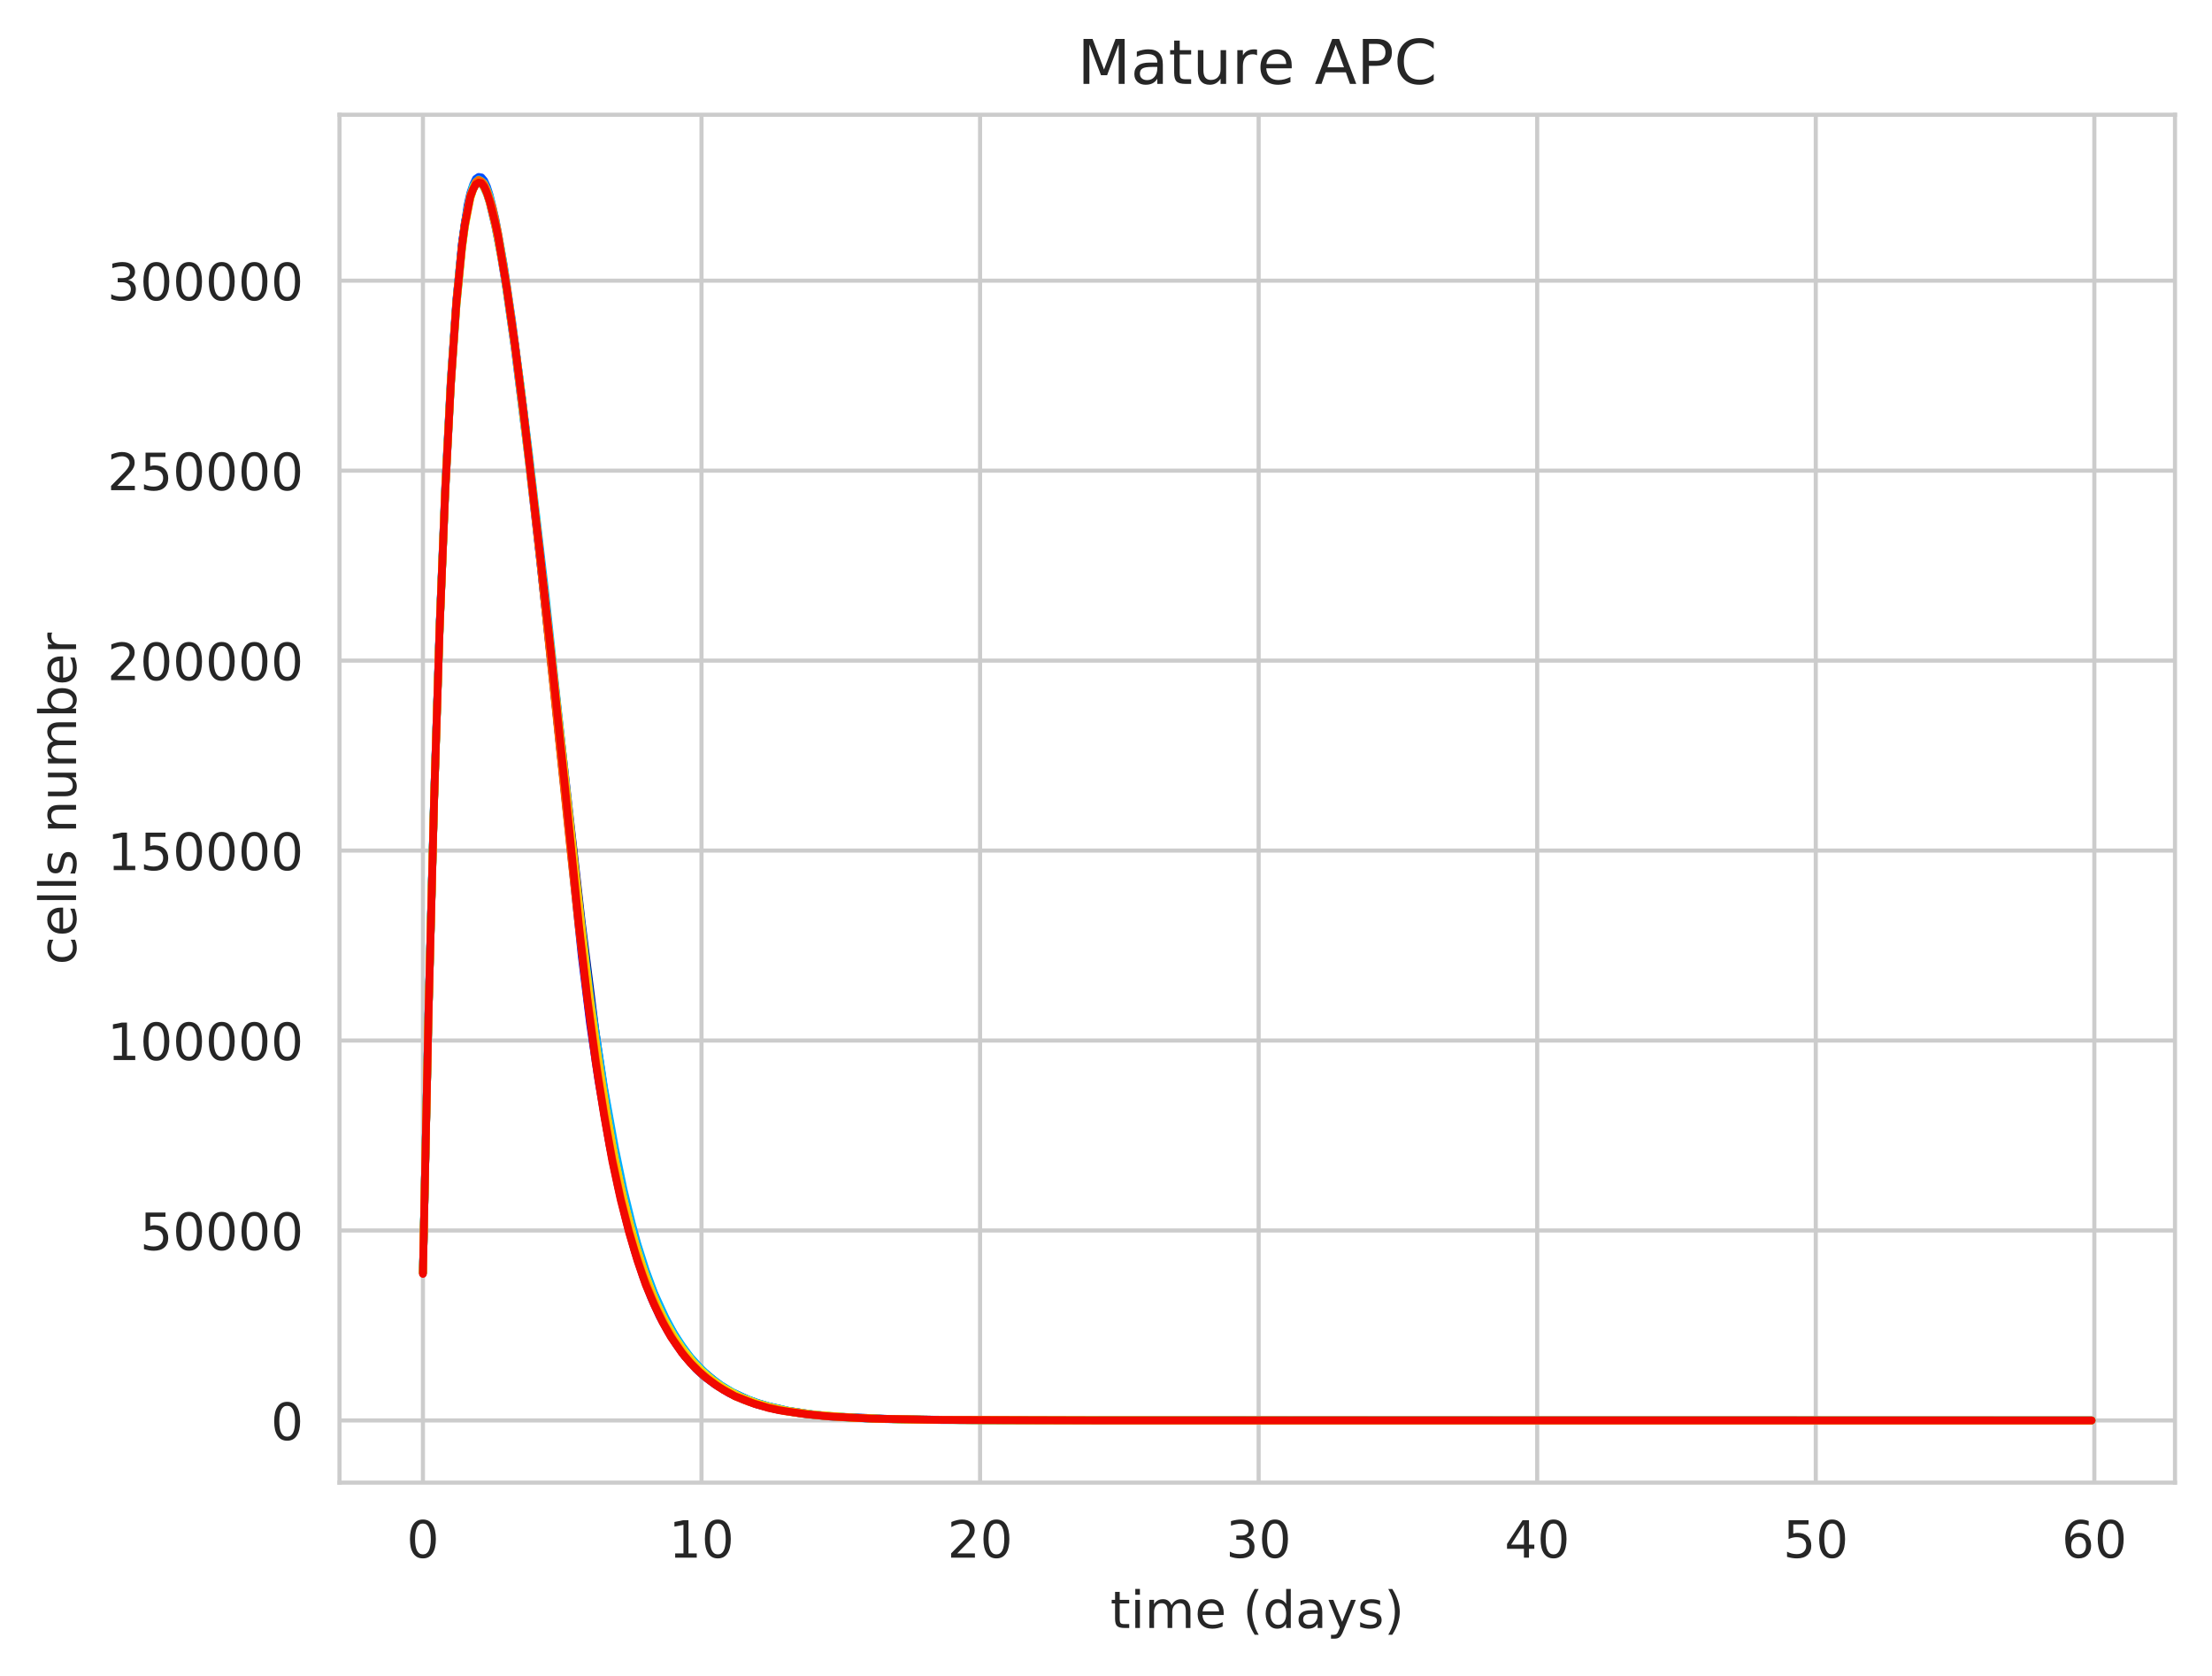 <?xml version="1.0" encoding="utf-8" standalone="no"?>
<!DOCTYPE svg PUBLIC "-//W3C//DTD SVG 1.1//EN"
  "http://www.w3.org/Graphics/SVG/1.1/DTD/svg11.dtd">
<!-- Created with matplotlib (https://matplotlib.org/) -->
<svg height="325.986pt" version="1.1" viewBox="0 0 430.373 325.986" width="430.373pt" xmlns="http://www.w3.org/2000/svg" xmlns:xlink="http://www.w3.org/1999/xlink">
 <defs>
  <style type="text/css">
*{stroke-linecap:butt;stroke-linejoin:round;white-space:pre;}
  </style>
 </defs>
 <g id="figure_1">
  <g id="patch_1">
   <path d="M 0 325.986 
L 430.373 325.986 
L 430.373 0 
L 0 0 
z
" style="fill:#ffffff;"/>
  </g>
  <g id="axes_1">
   <g id="patch_2">
    <path d="M 66.053 288.43 
L 423.173 288.43 
L 423.173 22.318 
L 66.053 22.318 
z
" style="fill:#ffffff;"/>
   </g>
   <g id="matplotlib.axis_1">
    <g id="xtick_1">
     <g id="line2d_1">
      <path clip-path="url(#pd31e1b9eb9)" d="M 82.286 288.43 
L 82.286 22.318 
" style="fill:none;stroke:#cccccc;stroke-linecap:round;stroke-width:0.8;"/>
     </g>
     <g id="text_1">
      <!-- 0 -->
      <defs>
       <path d="M 31.781 66.406 
Q 24.172 66.406 20.328 58.906 
Q 16.5 51.422 16.5 36.375 
Q 16.5 21.391 20.328 13.891 
Q 24.172 6.391 31.781 6.391 
Q 39.453 6.391 43.281 13.891 
Q 47.125 21.391 47.125 36.375 
Q 47.125 51.422 43.281 58.906 
Q 39.453 66.406 31.781 66.406 
z
M 31.781 74.219 
Q 44.047 74.219 50.516 64.516 
Q 56.984 54.828 56.984 36.375 
Q 56.984 17.969 50.516 8.266 
Q 44.047 -1.422 31.781 -1.422 
Q 19.531 -1.422 13.062 8.266 
Q 6.594 17.969 6.594 36.375 
Q 6.594 54.828 13.062 64.516 
Q 19.531 74.219 31.781 74.219 
z
" id="DejaVuSans-48"/>
      </defs>
      <g style="fill:#262626;" transform="translate(79.105 303.029)scale(0.1 -0.1)">
       <use xlink:href="#DejaVuSans-48"/>
      </g>
     </g>
    </g>
    <g id="xtick_2">
     <g id="line2d_2">
      <path clip-path="url(#pd31e1b9eb9)" d="M 136.485 288.43 
L 136.485 22.318 
" style="fill:none;stroke:#cccccc;stroke-linecap:round;stroke-width:0.8;"/>
     </g>
     <g id="text_2">
      <!-- 10 -->
      <defs>
       <path d="M 12.406 8.297 
L 28.516 8.297 
L 28.516 63.922 
L 10.984 60.406 
L 10.984 69.391 
L 28.422 72.906 
L 38.281 72.906 
L 38.281 8.297 
L 54.391 8.297 
L 54.391 0 
L 12.406 0 
z
" id="DejaVuSans-49"/>
      </defs>
      <g style="fill:#262626;" transform="translate(130.123 303.029)scale(0.1 -0.1)">
       <use xlink:href="#DejaVuSans-49"/>
       <use x="63.623" xlink:href="#DejaVuSans-48"/>
      </g>
     </g>
    </g>
    <g id="xtick_3">
     <g id="line2d_3">
      <path clip-path="url(#pd31e1b9eb9)" d="M 190.685 288.43 
L 190.685 22.318 
" style="fill:none;stroke:#cccccc;stroke-linecap:round;stroke-width:0.8;"/>
     </g>
     <g id="text_3">
      <!-- 20 -->
      <defs>
       <path d="M 19.188 8.297 
L 53.609 8.297 
L 53.609 0 
L 7.328 0 
L 7.328 8.297 
Q 12.938 14.109 22.625 23.891 
Q 32.328 33.688 34.812 36.531 
Q 39.547 41.844 41.422 45.531 
Q 43.312 49.219 43.312 52.781 
Q 43.312 58.594 39.234 62.25 
Q 35.156 65.922 28.609 65.922 
Q 23.969 65.922 18.812 64.312 
Q 13.672 62.703 7.812 59.422 
L 7.812 69.391 
Q 13.766 71.781 18.938 73 
Q 24.125 74.219 28.422 74.219 
Q 39.75 74.219 46.484 68.547 
Q 53.219 62.891 53.219 53.422 
Q 53.219 48.922 51.531 44.891 
Q 49.859 40.875 45.406 35.406 
Q 44.188 33.984 37.641 27.219 
Q 31.109 20.453 19.188 8.297 
z
" id="DejaVuSans-50"/>
      </defs>
      <g style="fill:#262626;" transform="translate(184.322 303.029)scale(0.1 -0.1)">
       <use xlink:href="#DejaVuSans-50"/>
       <use x="63.623" xlink:href="#DejaVuSans-48"/>
      </g>
     </g>
    </g>
    <g id="xtick_4">
     <g id="line2d_4">
      <path clip-path="url(#pd31e1b9eb9)" d="M 244.884 288.43 
L 244.884 22.318 
" style="fill:none;stroke:#cccccc;stroke-linecap:round;stroke-width:0.8;"/>
     </g>
     <g id="text_4">
      <!-- 30 -->
      <defs>
       <path d="M 40.578 39.312 
Q 47.656 37.797 51.625 33 
Q 55.609 28.219 55.609 21.188 
Q 55.609 10.406 48.188 4.484 
Q 40.766 -1.422 27.094 -1.422 
Q 22.516 -1.422 17.656 -0.516 
Q 12.797 0.391 7.625 2.203 
L 7.625 11.719 
Q 11.719 9.328 16.594 8.109 
Q 21.484 6.891 26.812 6.891 
Q 36.078 6.891 40.938 10.547 
Q 45.797 14.203 45.797 21.188 
Q 45.797 27.641 41.281 31.266 
Q 36.766 34.906 28.719 34.906 
L 20.219 34.906 
L 20.219 43.016 
L 29.109 43.016 
Q 36.375 43.016 40.234 45.922 
Q 44.094 48.828 44.094 54.297 
Q 44.094 59.906 40.109 62.906 
Q 36.141 65.922 28.719 65.922 
Q 24.656 65.922 20.016 65.031 
Q 15.375 64.156 9.812 62.312 
L 9.812 71.094 
Q 15.438 72.656 20.344 73.438 
Q 25.25 74.219 29.594 74.219 
Q 40.828 74.219 47.359 69.109 
Q 53.906 64.016 53.906 55.328 
Q 53.906 49.266 50.438 45.094 
Q 46.969 40.922 40.578 39.312 
z
" id="DejaVuSans-51"/>
      </defs>
      <g style="fill:#262626;" transform="translate(238.522 303.029)scale(0.1 -0.1)">
       <use xlink:href="#DejaVuSans-51"/>
       <use x="63.623" xlink:href="#DejaVuSans-48"/>
      </g>
     </g>
    </g>
    <g id="xtick_5">
     <g id="line2d_5">
      <path clip-path="url(#pd31e1b9eb9)" d="M 299.084 288.43 
L 299.084 22.318 
" style="fill:none;stroke:#cccccc;stroke-linecap:round;stroke-width:0.8;"/>
     </g>
     <g id="text_5">
      <!-- 40 -->
      <defs>
       <path d="M 37.797 64.312 
L 12.891 25.391 
L 37.797 25.391 
z
M 35.203 72.906 
L 47.609 72.906 
L 47.609 25.391 
L 58.016 25.391 
L 58.016 17.188 
L 47.609 17.188 
L 47.609 0 
L 37.797 0 
L 37.797 17.188 
L 4.891 17.188 
L 4.891 26.703 
z
" id="DejaVuSans-52"/>
      </defs>
      <g style="fill:#262626;" transform="translate(292.721 303.029)scale(0.1 -0.1)">
       <use xlink:href="#DejaVuSans-52"/>
       <use x="63.623" xlink:href="#DejaVuSans-48"/>
      </g>
     </g>
    </g>
    <g id="xtick_6">
     <g id="line2d_6">
      <path clip-path="url(#pd31e1b9eb9)" d="M 353.283 288.43 
L 353.283 22.318 
" style="fill:none;stroke:#cccccc;stroke-linecap:round;stroke-width:0.8;"/>
     </g>
     <g id="text_6">
      <!-- 50 -->
      <defs>
       <path d="M 10.797 72.906 
L 49.516 72.906 
L 49.516 64.594 
L 19.828 64.594 
L 19.828 46.734 
Q 21.969 47.469 24.109 47.828 
Q 26.266 48.188 28.422 48.188 
Q 40.625 48.188 47.75 41.5 
Q 54.891 34.812 54.891 23.391 
Q 54.891 11.625 47.562 5.094 
Q 40.234 -1.422 26.906 -1.422 
Q 22.312 -1.422 17.547 -0.641 
Q 12.797 0.141 7.719 1.703 
L 7.719 11.625 
Q 12.109 9.234 16.797 8.062 
Q 21.484 6.891 26.703 6.891 
Q 35.156 6.891 40.078 11.328 
Q 45.016 15.766 45.016 23.391 
Q 45.016 31 40.078 35.438 
Q 35.156 39.891 26.703 39.891 
Q 22.75 39.891 18.812 39.016 
Q 14.891 38.141 10.797 36.281 
z
" id="DejaVuSans-53"/>
      </defs>
      <g style="fill:#262626;" transform="translate(346.92 303.029)scale(0.1 -0.1)">
       <use xlink:href="#DejaVuSans-53"/>
       <use x="63.623" xlink:href="#DejaVuSans-48"/>
      </g>
     </g>
    </g>
    <g id="xtick_7">
     <g id="line2d_7">
      <path clip-path="url(#pd31e1b9eb9)" d="M 407.482 288.43 
L 407.482 22.318 
" style="fill:none;stroke:#cccccc;stroke-linecap:round;stroke-width:0.8;"/>
     </g>
     <g id="text_7">
      <!-- 60 -->
      <defs>
       <path d="M 33.016 40.375 
Q 26.375 40.375 22.484 35.828 
Q 18.609 31.297 18.609 23.391 
Q 18.609 15.531 22.484 10.953 
Q 26.375 6.391 33.016 6.391 
Q 39.656 6.391 43.531 10.953 
Q 47.406 15.531 47.406 23.391 
Q 47.406 31.297 43.531 35.828 
Q 39.656 40.375 33.016 40.375 
z
M 52.594 71.297 
L 52.594 62.312 
Q 48.875 64.062 45.094 64.984 
Q 41.312 65.922 37.594 65.922 
Q 27.828 65.922 22.672 59.328 
Q 17.531 52.734 16.797 39.406 
Q 19.672 43.656 24.016 45.922 
Q 28.375 48.188 33.594 48.188 
Q 44.578 48.188 50.953 41.516 
Q 57.328 34.859 57.328 23.391 
Q 57.328 12.156 50.688 5.359 
Q 44.047 -1.422 33.016 -1.422 
Q 20.359 -1.422 13.672 8.266 
Q 6.984 17.969 6.984 36.375 
Q 6.984 53.656 15.188 63.938 
Q 23.391 74.219 37.203 74.219 
Q 40.922 74.219 44.703 73.484 
Q 48.484 72.75 52.594 71.297 
z
" id="DejaVuSans-54"/>
      </defs>
      <g style="fill:#262626;" transform="translate(401.12 303.029)scale(0.1 -0.1)">
       <use xlink:href="#DejaVuSans-54"/>
       <use x="63.623" xlink:href="#DejaVuSans-48"/>
      </g>
     </g>
    </g>
    <g id="text_8">
     <!-- time (days) -->
     <defs>
      <path d="M 18.312 70.219 
L 18.312 54.688 
L 36.812 54.688 
L 36.812 47.703 
L 18.312 47.703 
L 18.312 18.016 
Q 18.312 11.328 20.141 9.422 
Q 21.969 7.516 27.594 7.516 
L 36.812 7.516 
L 36.812 0 
L 27.594 0 
Q 17.188 0 13.234 3.875 
Q 9.281 7.766 9.281 18.016 
L 9.281 47.703 
L 2.688 47.703 
L 2.688 54.688 
L 9.281 54.688 
L 9.281 70.219 
z
" id="DejaVuSans-116"/>
      <path d="M 9.422 54.688 
L 18.406 54.688 
L 18.406 0 
L 9.422 0 
z
M 9.422 75.984 
L 18.406 75.984 
L 18.406 64.594 
L 9.422 64.594 
z
" id="DejaVuSans-105"/>
      <path d="M 52 44.188 
Q 55.375 50.25 60.062 53.125 
Q 64.75 56 71.094 56 
Q 79.641 56 84.281 50.016 
Q 88.922 44.047 88.922 33.016 
L 88.922 0 
L 79.891 0 
L 79.891 32.719 
Q 79.891 40.578 77.094 44.375 
Q 74.312 48.188 68.609 48.188 
Q 61.625 48.188 57.562 43.547 
Q 53.516 38.922 53.516 30.906 
L 53.516 0 
L 44.484 0 
L 44.484 32.719 
Q 44.484 40.625 41.703 44.406 
Q 38.922 48.188 33.109 48.188 
Q 26.219 48.188 22.156 43.531 
Q 18.109 38.875 18.109 30.906 
L 18.109 0 
L 9.078 0 
L 9.078 54.688 
L 18.109 54.688 
L 18.109 46.188 
Q 21.188 51.219 25.484 53.609 
Q 29.781 56 35.688 56 
Q 41.656 56 45.828 52.969 
Q 50 49.953 52 44.188 
z
" id="DejaVuSans-109"/>
      <path d="M 56.203 29.594 
L 56.203 25.203 
L 14.891 25.203 
Q 15.484 15.922 20.484 11.062 
Q 25.484 6.203 34.422 6.203 
Q 39.594 6.203 44.453 7.469 
Q 49.312 8.734 54.109 11.281 
L 54.109 2.781 
Q 49.266 0.734 44.188 -0.344 
Q 39.109 -1.422 33.891 -1.422 
Q 20.797 -1.422 13.156 6.188 
Q 5.516 13.812 5.516 26.812 
Q 5.516 40.234 12.766 48.109 
Q 20.016 56 32.328 56 
Q 43.359 56 49.781 48.891 
Q 56.203 41.797 56.203 29.594 
z
M 47.219 32.234 
Q 47.125 39.594 43.094 43.984 
Q 39.062 48.391 32.422 48.391 
Q 24.906 48.391 20.391 44.141 
Q 15.875 39.891 15.188 32.172 
z
" id="DejaVuSans-101"/>
      <path id="DejaVuSans-32"/>
      <path d="M 31 75.875 
Q 24.469 64.656 21.281 53.656 
Q 18.109 42.672 18.109 31.391 
Q 18.109 20.125 21.312 9.062 
Q 24.516 -2 31 -13.188 
L 23.188 -13.188 
Q 15.875 -1.703 12.234 9.375 
Q 8.594 20.453 8.594 31.391 
Q 8.594 42.281 12.203 53.312 
Q 15.828 64.359 23.188 75.875 
z
" id="DejaVuSans-40"/>
      <path d="M 45.406 46.391 
L 45.406 75.984 
L 54.391 75.984 
L 54.391 0 
L 45.406 0 
L 45.406 8.203 
Q 42.578 3.328 38.25 0.953 
Q 33.938 -1.422 27.875 -1.422 
Q 17.969 -1.422 11.734 6.484 
Q 5.516 14.406 5.516 27.297 
Q 5.516 40.188 11.734 48.094 
Q 17.969 56 27.875 56 
Q 33.938 56 38.25 53.625 
Q 42.578 51.266 45.406 46.391 
z
M 14.797 27.297 
Q 14.797 17.391 18.875 11.75 
Q 22.953 6.109 30.078 6.109 
Q 37.203 6.109 41.297 11.75 
Q 45.406 17.391 45.406 27.297 
Q 45.406 37.203 41.297 42.844 
Q 37.203 48.484 30.078 48.484 
Q 22.953 48.484 18.875 42.844 
Q 14.797 37.203 14.797 27.297 
z
" id="DejaVuSans-100"/>
      <path d="M 34.281 27.484 
Q 23.391 27.484 19.188 25 
Q 14.984 22.516 14.984 16.5 
Q 14.984 11.719 18.141 8.906 
Q 21.297 6.109 26.703 6.109 
Q 34.188 6.109 38.703 11.406 
Q 43.219 16.703 43.219 25.484 
L 43.219 27.484 
z
M 52.203 31.203 
L 52.203 0 
L 43.219 0 
L 43.219 8.297 
Q 40.141 3.328 35.547 0.953 
Q 30.953 -1.422 24.312 -1.422 
Q 15.922 -1.422 10.953 3.297 
Q 6 8.016 6 15.922 
Q 6 25.141 12.172 29.828 
Q 18.359 34.516 30.609 34.516 
L 43.219 34.516 
L 43.219 35.406 
Q 43.219 41.609 39.141 45 
Q 35.062 48.391 27.688 48.391 
Q 23 48.391 18.547 47.266 
Q 14.109 46.141 10.016 43.891 
L 10.016 52.203 
Q 14.938 54.109 19.578 55.047 
Q 24.219 56 28.609 56 
Q 40.484 56 46.344 49.844 
Q 52.203 43.703 52.203 31.203 
z
" id="DejaVuSans-97"/>
      <path d="M 32.172 -5.078 
Q 28.375 -14.844 24.75 -17.812 
Q 21.141 -20.797 15.094 -20.797 
L 7.906 -20.797 
L 7.906 -13.281 
L 13.188 -13.281 
Q 16.891 -13.281 18.938 -11.516 
Q 21 -9.766 23.484 -3.219 
L 25.094 0.875 
L 2.984 54.688 
L 12.5 54.688 
L 29.594 11.922 
L 46.688 54.688 
L 56.203 54.688 
z
" id="DejaVuSans-121"/>
      <path d="M 44.281 53.078 
L 44.281 44.578 
Q 40.484 46.531 36.375 47.5 
Q 32.281 48.484 27.875 48.484 
Q 21.188 48.484 17.844 46.438 
Q 14.5 44.391 14.5 40.281 
Q 14.5 37.156 16.891 35.375 
Q 19.281 33.594 26.516 31.984 
L 29.594 31.297 
Q 39.156 29.25 43.188 25.516 
Q 47.219 21.781 47.219 15.094 
Q 47.219 7.469 41.188 3.016 
Q 35.156 -1.422 24.609 -1.422 
Q 20.219 -1.422 15.453 -0.562 
Q 10.688 0.297 5.422 2 
L 5.422 11.281 
Q 10.406 8.688 15.234 7.391 
Q 20.062 6.109 24.812 6.109 
Q 31.156 6.109 34.562 8.281 
Q 37.984 10.453 37.984 14.406 
Q 37.984 18.062 35.516 20.016 
Q 33.062 21.969 24.703 23.781 
L 21.578 24.516 
Q 13.234 26.266 9.516 29.906 
Q 5.812 33.547 5.812 39.891 
Q 5.812 47.609 11.281 51.797 
Q 16.75 56 26.812 56 
Q 31.781 56 36.172 55.266 
Q 40.578 54.547 44.281 53.078 
z
" id="DejaVuSans-115"/>
      <path d="M 8.016 75.875 
L 15.828 75.875 
Q 23.141 64.359 26.781 53.312 
Q 30.422 42.281 30.422 31.391 
Q 30.422 20.453 26.781 9.375 
Q 23.141 -1.703 15.828 -13.188 
L 8.016 -13.188 
Q 14.5 -2 17.703 9.062 
Q 20.906 20.125 20.906 31.391 
Q 20.906 42.672 17.703 53.656 
Q 14.5 64.656 8.016 75.875 
z
" id="DejaVuSans-41"/>
     </defs>
     <g style="fill:#262626;" transform="translate(216.024 316.707)scale(0.1 -0.1)">
      <use xlink:href="#DejaVuSans-116"/>
      <use x="39.209" xlink:href="#DejaVuSans-105"/>
      <use x="66.992" xlink:href="#DejaVuSans-109"/>
      <use x="164.404" xlink:href="#DejaVuSans-101"/>
      <use x="225.928" xlink:href="#DejaVuSans-32"/>
      <use x="257.715" xlink:href="#DejaVuSans-40"/>
      <use x="296.729" xlink:href="#DejaVuSans-100"/>
      <use x="360.205" xlink:href="#DejaVuSans-97"/>
      <use x="421.484" xlink:href="#DejaVuSans-121"/>
      <use x="480.664" xlink:href="#DejaVuSans-115"/>
      <use x="532.764" xlink:href="#DejaVuSans-41"/>
     </g>
    </g>
   </g>
   <g id="matplotlib.axis_2">
    <g id="ytick_1">
     <g id="line2d_8">
      <path clip-path="url(#pd31e1b9eb9)" d="M 66.053 276.334 
L 423.173 276.334 
" style="fill:none;stroke:#cccccc;stroke-linecap:round;stroke-width:0.8;"/>
     </g>
     <g id="text_9">
      <!-- 0 -->
      <g style="fill:#262626;" transform="translate(52.691 280.133)scale(0.1 -0.1)">
       <use xlink:href="#DejaVuSans-48"/>
      </g>
     </g>
    </g>
    <g id="ytick_2">
     <g id="line2d_9">
      <path clip-path="url(#pd31e1b9eb9)" d="M 66.053 239.379 
L 423.173 239.379 
" style="fill:none;stroke:#cccccc;stroke-linecap:round;stroke-width:0.8;"/>
     </g>
     <g id="text_10">
      <!-- 50000 -->
      <g style="fill:#262626;" transform="translate(27.241 243.178)scale(0.1 -0.1)">
       <use xlink:href="#DejaVuSans-53"/>
       <use x="63.623" xlink:href="#DejaVuSans-48"/>
       <use x="127.246" xlink:href="#DejaVuSans-48"/>
       <use x="190.869" xlink:href="#DejaVuSans-48"/>
       <use x="254.492" xlink:href="#DejaVuSans-48"/>
      </g>
     </g>
    </g>
    <g id="ytick_3">
     <g id="line2d_10">
      <path clip-path="url(#pd31e1b9eb9)" d="M 66.053 202.423 
L 423.173 202.423 
" style="fill:none;stroke:#cccccc;stroke-linecap:round;stroke-width:0.8;"/>
     </g>
     <g id="text_11">
      <!-- 100000 -->
      <g style="fill:#262626;" transform="translate(20.878 206.222)scale(0.1 -0.1)">
       <use xlink:href="#DejaVuSans-49"/>
       <use x="63.623" xlink:href="#DejaVuSans-48"/>
       <use x="127.246" xlink:href="#DejaVuSans-48"/>
       <use x="190.869" xlink:href="#DejaVuSans-48"/>
       <use x="254.492" xlink:href="#DejaVuSans-48"/>
       <use x="318.115" xlink:href="#DejaVuSans-48"/>
      </g>
     </g>
    </g>
    <g id="ytick_4">
     <g id="line2d_11">
      <path clip-path="url(#pd31e1b9eb9)" d="M 66.053 165.468 
L 423.173 165.468 
" style="fill:none;stroke:#cccccc;stroke-linecap:round;stroke-width:0.8;"/>
     </g>
     <g id="text_12">
      <!-- 150000 -->
      <g style="fill:#262626;" transform="translate(20.878 169.267)scale(0.1 -0.1)">
       <use xlink:href="#DejaVuSans-49"/>
       <use x="63.623" xlink:href="#DejaVuSans-53"/>
       <use x="127.246" xlink:href="#DejaVuSans-48"/>
       <use x="190.869" xlink:href="#DejaVuSans-48"/>
       <use x="254.492" xlink:href="#DejaVuSans-48"/>
       <use x="318.115" xlink:href="#DejaVuSans-48"/>
      </g>
     </g>
    </g>
    <g id="ytick_5">
     <g id="line2d_12">
      <path clip-path="url(#pd31e1b9eb9)" d="M 66.053 128.512 
L 423.173 128.512 
" style="fill:none;stroke:#cccccc;stroke-linecap:round;stroke-width:0.8;"/>
     </g>
     <g id="text_13">
      <!-- 200000 -->
      <g style="fill:#262626;" transform="translate(20.878 132.312)scale(0.1 -0.1)">
       <use xlink:href="#DejaVuSans-50"/>
       <use x="63.623" xlink:href="#DejaVuSans-48"/>
       <use x="127.246" xlink:href="#DejaVuSans-48"/>
       <use x="190.869" xlink:href="#DejaVuSans-48"/>
       <use x="254.492" xlink:href="#DejaVuSans-48"/>
       <use x="318.115" xlink:href="#DejaVuSans-48"/>
      </g>
     </g>
    </g>
    <g id="ytick_6">
     <g id="line2d_13">
      <path clip-path="url(#pd31e1b9eb9)" d="M 66.053 91.557 
L 423.173 91.557 
" style="fill:none;stroke:#cccccc;stroke-linecap:round;stroke-width:0.8;"/>
     </g>
     <g id="text_14">
      <!-- 250000 -->
      <g style="fill:#262626;" transform="translate(20.878 95.356)scale(0.1 -0.1)">
       <use xlink:href="#DejaVuSans-50"/>
       <use x="63.623" xlink:href="#DejaVuSans-53"/>
       <use x="127.246" xlink:href="#DejaVuSans-48"/>
       <use x="190.869" xlink:href="#DejaVuSans-48"/>
       <use x="254.492" xlink:href="#DejaVuSans-48"/>
       <use x="318.115" xlink:href="#DejaVuSans-48"/>
      </g>
     </g>
    </g>
    <g id="ytick_7">
     <g id="line2d_14">
      <path clip-path="url(#pd31e1b9eb9)" d="M 66.053 54.601 
L 423.173 54.601 
" style="fill:none;stroke:#cccccc;stroke-linecap:round;stroke-width:0.8;"/>
     </g>
     <g id="text_15">
      <!-- 300000 -->
      <g style="fill:#262626;" transform="translate(20.878 58.401)scale(0.1 -0.1)">
       <use xlink:href="#DejaVuSans-51"/>
       <use x="63.623" xlink:href="#DejaVuSans-48"/>
       <use x="127.246" xlink:href="#DejaVuSans-48"/>
       <use x="190.869" xlink:href="#DejaVuSans-48"/>
       <use x="254.492" xlink:href="#DejaVuSans-48"/>
       <use x="318.115" xlink:href="#DejaVuSans-48"/>
      </g>
     </g>
    </g>
    <g id="text_16">
     <!-- cells number -->
     <defs>
      <path d="M 48.781 52.594 
L 48.781 44.188 
Q 44.969 46.297 41.141 47.344 
Q 37.312 48.391 33.406 48.391 
Q 24.656 48.391 19.812 42.844 
Q 14.984 37.312 14.984 27.297 
Q 14.984 17.281 19.812 11.734 
Q 24.656 6.203 33.406 6.203 
Q 37.312 6.203 41.141 7.25 
Q 44.969 8.297 48.781 10.406 
L 48.781 2.094 
Q 45.016 0.344 40.984 -0.531 
Q 36.969 -1.422 32.422 -1.422 
Q 20.062 -1.422 12.781 6.344 
Q 5.516 14.109 5.516 27.297 
Q 5.516 40.672 12.859 48.328 
Q 20.219 56 33.016 56 
Q 37.156 56 41.109 55.141 
Q 45.062 54.297 48.781 52.594 
z
" id="DejaVuSans-99"/>
      <path d="M 9.422 75.984 
L 18.406 75.984 
L 18.406 0 
L 9.422 0 
z
" id="DejaVuSans-108"/>
      <path d="M 54.891 33.016 
L 54.891 0 
L 45.906 0 
L 45.906 32.719 
Q 45.906 40.484 42.875 44.328 
Q 39.844 48.188 33.797 48.188 
Q 26.516 48.188 22.312 43.547 
Q 18.109 38.922 18.109 30.906 
L 18.109 0 
L 9.078 0 
L 9.078 54.688 
L 18.109 54.688 
L 18.109 46.188 
Q 21.344 51.125 25.703 53.562 
Q 30.078 56 35.797 56 
Q 45.219 56 50.047 50.172 
Q 54.891 44.344 54.891 33.016 
z
" id="DejaVuSans-110"/>
      <path d="M 8.5 21.578 
L 8.5 54.688 
L 17.484 54.688 
L 17.484 21.922 
Q 17.484 14.156 20.5 10.266 
Q 23.531 6.391 29.594 6.391 
Q 36.859 6.391 41.078 11.031 
Q 45.312 15.672 45.312 23.688 
L 45.312 54.688 
L 54.297 54.688 
L 54.297 0 
L 45.312 0 
L 45.312 8.406 
Q 42.047 3.422 37.719 1 
Q 33.406 -1.422 27.688 -1.422 
Q 18.266 -1.422 13.375 4.438 
Q 8.5 10.297 8.5 21.578 
z
M 31.109 56 
z
" id="DejaVuSans-117"/>
      <path d="M 48.688 27.297 
Q 48.688 37.203 44.609 42.844 
Q 40.531 48.484 33.406 48.484 
Q 26.266 48.484 22.188 42.844 
Q 18.109 37.203 18.109 27.297 
Q 18.109 17.391 22.188 11.75 
Q 26.266 6.109 33.406 6.109 
Q 40.531 6.109 44.609 11.75 
Q 48.688 17.391 48.688 27.297 
z
M 18.109 46.391 
Q 20.953 51.266 25.266 53.625 
Q 29.594 56 35.594 56 
Q 45.562 56 51.781 48.094 
Q 58.016 40.188 58.016 27.297 
Q 58.016 14.406 51.781 6.484 
Q 45.562 -1.422 35.594 -1.422 
Q 29.594 -1.422 25.266 0.953 
Q 20.953 3.328 18.109 8.203 
L 18.109 0 
L 9.078 0 
L 9.078 75.984 
L 18.109 75.984 
z
" id="DejaVuSans-98"/>
      <path d="M 41.109 46.297 
Q 39.594 47.172 37.812 47.578 
Q 36.031 48 33.891 48 
Q 26.266 48 22.188 43.047 
Q 18.109 38.094 18.109 28.812 
L 18.109 0 
L 9.078 0 
L 9.078 54.688 
L 18.109 54.688 
L 18.109 46.188 
Q 20.953 51.172 25.484 53.578 
Q 30.031 56 36.531 56 
Q 37.453 56 38.578 55.875 
Q 39.703 55.766 41.062 55.516 
z
" id="DejaVuSans-114"/>
     </defs>
     <g style="fill:#262626;" transform="translate(14.798 187.686)rotate(-90)scale(0.1 -0.1)">
      <use xlink:href="#DejaVuSans-99"/>
      <use x="54.98" xlink:href="#DejaVuSans-101"/>
      <use x="116.504" xlink:href="#DejaVuSans-108"/>
      <use x="144.287" xlink:href="#DejaVuSans-108"/>
      <use x="172.07" xlink:href="#DejaVuSans-115"/>
      <use x="224.17" xlink:href="#DejaVuSans-32"/>
      <use x="255.957" xlink:href="#DejaVuSans-110"/>
      <use x="319.336" xlink:href="#DejaVuSans-117"/>
      <use x="382.715" xlink:href="#DejaVuSans-109"/>
      <use x="480.127" xlink:href="#DejaVuSans-98"/>
      <use x="543.604" xlink:href="#DejaVuSans-101"/>
      <use x="605.127" xlink:href="#DejaVuSans-114"/>
     </g>
    </g>
   </g>
   <g id="line2d_15">
    <path clip-path="url(#pd31e1b9eb9)" d="M 82.286 247.425 
L 83.37 196.858 
L 84.454 155.415 
L 85.538 121.854 
L 86.622 94.725 
L 87.706 74.004 
L 88.79 58.41 
L 89.874 47.465 
L 90.416 43.419 
L 91.5 38.223 
L 92.042 36.802 
L 92.584 35.754 
L 93.126 35.407 
L 93.668 35.542 
L 94.21 36.286 
L 94.752 37.428 
L 95.294 39.062 
L 96.378 43.264 
L 98.004 52.357 
L 100.172 66.912 
L 101.798 79.305 
L 105.05 107.606 
L 113.18 179.373 
L 115.889 200.847 
L 117.515 211.864 
L 119.141 221.476 
L 120.225 227.102 
L 122.393 236.72 
L 124.561 244.25 
L 126.187 249.074 
L 128.355 254.321 
L 129.981 257.541 
L 132.149 261.174 
L 133.775 263.447 
L 135.401 265.325 
L 137.027 266.936 
L 139.195 268.755 
L 140.279 269.547 
L 142.447 270.851 
L 145.699 272.334 
L 147.325 272.919 
L 149.493 273.563 
L 153.287 274.436 
L 158.165 275.163 
L 161.959 275.534 
L 173.341 276.05 
L 183.639 276.227 
L 209.113 276.327 
L 406.94 276.334 
L 406.94 276.334 
" style="fill:none;stroke:#000080;stroke-linecap:round;stroke-width:1.5;"/>
   </g>
   <g id="line2d_16">
    <path clip-path="url(#pd31e1b9eb9)" d="M 82.286 247.636 
L 83.37 197.232 
L 84.454 155.95 
L 85.538 122.208 
L 86.622 95.969 
L 87.706 75.109 
L 88.79 59.627 
L 89.874 48.102 
L 90.416 43.985 
L 90.958 40.782 
L 91.5 38.362 
L 92.042 36.827 
L 92.584 35.76 
L 93.126 35.401 
L 93.668 35.696 
L 94.21 36.559 
L 94.752 37.758 
L 95.294 39.451 
L 96.378 44.093 
L 97.462 49.676 
L 98.546 56.329 
L 100.172 67.888 
L 102.882 89.682 
L 105.05 108.681 
L 107.76 133.948 
L 113.18 186.016 
L 114.806 199.196 
L 116.431 210.206 
L 118.599 222.792 
L 120.225 230.738 
L 121.851 237.477 
L 123.477 243.342 
L 125.103 248.335 
L 126.729 252.553 
L 128.355 256.109 
L 129.981 259.059 
L 131.607 261.625 
L 133.233 263.873 
L 135.401 266.321 
L 137.027 267.797 
L 139.195 269.408 
L 141.905 271.061 
L 144.615 272.296 
L 147.325 273.255 
L 151.119 274.215 
L 155.997 275.022 
L 161.417 275.562 
L 171.173 276.054 
L 180.929 276.217 
L 199.357 276.31 
L 298 276.334 
L 406.94 276.334 
L 406.94 276.334 
" style="fill:none;stroke:#0000f1;stroke-linecap:round;stroke-width:1.5;"/>
   </g>
   <g id="line2d_17">
    <path clip-path="url(#pd31e1b9eb9)" d="M 82.286 247.487 
L 83.37 197.195 
L 84.454 155.415 
L 85.538 121.735 
L 86.622 95.126 
L 87.706 74.274 
L 88.79 58.641 
L 89.874 47.362 
L 90.958 39.898 
L 91.5 37.552 
L 92.042 35.946 
L 92.584 34.795 
L 93.126 34.414 
L 93.668 34.501 
L 94.21 35.141 
L 94.752 36.337 
L 95.294 38.033 
L 96.378 42.545 
L 98.004 51.464 
L 99.63 62.401 
L 101.256 74.937 
L 103.424 93.307 
L 107.218 128.818 
L 109.386 149.553 
L 113.722 187.671 
L 115.889 203.473 
L 117.515 214.233 
L 119.141 223.409 
L 120.767 231.46 
L 122.393 238.122 
L 124.019 243.923 
L 125.645 248.727 
L 127.271 252.833 
L 128.897 256.298 
L 130.523 259.199 
L 132.149 261.788 
L 133.775 263.985 
L 135.401 265.819 
L 137.569 267.868 
L 139.737 269.526 
L 141.905 270.837 
L 143.531 271.641 
L 146.783 272.926 
L 149.493 273.747 
L 153.829 274.647 
L 158.165 275.23 
L 162.501 275.625 
L 168.463 275.942 
L 183.097 276.257 
L 201.525 276.323 
L 230.792 276.332 
L 406.94 276.334 
L 406.94 276.334 
" style="fill:none;stroke:#004cff;stroke-linecap:round;stroke-width:1.5;"/>
   </g>
   <g id="line2d_18">
    <path clip-path="url(#pd31e1b9eb9)" d="M 82.286 247.55 
L 83.37 196.694 
L 84.454 155.274 
L 85.538 121.985 
L 86.622 95.5 
L 87.706 74.618 
L 88.79 58.894 
L 89.874 48.084 
L 90.958 40.694 
L 91.5 38.242 
L 92.042 36.6 
L 92.584 35.325 
L 93.126 34.872 
L 93.668 35.178 
L 94.21 35.869 
L 95.294 38.878 
L 95.836 40.868 
L 97.462 48.837 
L 99.088 59.01 
L 101.256 74.813 
L 102.882 87.893 
L 106.134 115.572 
L 108.302 135.742 
L 112.096 171.039 
L 114.806 193.698 
L 117.515 211.458 
L 119.683 223.477 
L 121.309 231.335 
L 122.935 237.999 
L 124.019 242.003 
L 125.645 247.122 
L 127.271 251.533 
L 129.439 256.255 
L 131.065 259.309 
L 132.691 261.792 
L 134.317 264.012 
L 136.485 266.401 
L 138.111 267.869 
L 140.279 269.485 
L 142.447 270.805 
L 145.157 272.094 
L 147.325 272.897 
L 149.493 273.545 
L 153.287 274.418 
L 156.539 274.949 
L 160.333 275.386 
L 165.753 275.783 
L 174.425 276.101 
L 195.563 276.31 
L 244.342 276.333 
L 406.94 276.334 
L 406.94 276.334 
" style="fill:none;stroke:#00b0ff;stroke-linecap:round;stroke-width:1.5;"/>
   </g>
   <g id="line2d_19">
    <path clip-path="url(#pd31e1b9eb9)" d="M 82.286 247.497 
L 83.37 197.273 
L 84.454 155.872 
L 85.538 122.238 
L 86.622 95.359 
L 87.706 74.39 
L 88.79 59.07 
L 89.332 52.853 
L 90.416 43.74 
L 91.5 38.007 
L 92.042 36.209 
L 92.584 35.494 
L 93.126 35.052 
L 93.668 35.26 
L 94.21 35.666 
L 94.752 36.809 
L 95.294 38.309 
L 96.378 42.803 
L 97.462 48.366 
L 98.546 55.266 
L 101.256 75.181 
L 103.966 98.147 
L 107.218 126.949 
L 113.722 187.94 
L 115.889 204.581 
L 117.515 215.332 
L 119.683 227.083 
L 121.309 234.412 
L 122.935 240.671 
L 124.561 245.989 
L 126.729 251.856 
L 128.355 255.44 
L 129.981 258.553 
L 131.607 261.219 
L 133.775 264.145 
L 135.943 266.525 
L 138.111 268.45 
L 141.363 270.596 
L 142.989 271.457 
L 145.157 272.425 
L 147.867 273.33 
L 150.577 274.061 
L 153.829 274.695 
L 157.623 275.211 
L 160.875 275.52 
L 165.753 275.853 
L 175.509 276.155 
L 194.479 276.304 
L 298 276.334 
L 406.94 276.334 
L 406.94 276.334 
" style="fill:none;stroke:#29ffce;stroke-linecap:round;stroke-width:1.5;"/>
   </g>
   <g id="line2d_20">
    <path clip-path="url(#pd31e1b9eb9)" d="M 82.286 247.499 
L 83.37 197.1 
L 84.454 155.879 
L 85.538 122.371 
L 86.622 95.796 
L 87.706 74.996 
L 88.79 59.65 
L 89.874 48.4 
L 90.416 44.192 
L 90.958 41.036 
L 91.5 38.592 
L 92.042 36.813 
L 92.584 35.498 
L 93.126 35.471 
L 93.668 35.778 
L 94.21 36.583 
L 94.752 37.773 
L 95.294 39.418 
L 96.378 43.87 
L 98.004 52.644 
L 100.172 67.472 
L 104.508 103.076 
L 107.218 127.064 
L 108.844 142.568 
L 111.012 163.575 
L 113.722 187.832 
L 115.347 199.81 
L 116.973 210.678 
L 119.141 222.984 
L 120.767 230.956 
L 122.393 237.667 
L 124.019 243.422 
L 125.645 248.296 
L 127.271 252.463 
L 128.897 256.083 
L 130.523 259.133 
L 131.607 260.854 
L 133.233 263.163 
L 134.859 265.123 
L 137.027 267.228 
L 139.737 269.436 
L 141.905 270.717 
L 144.073 271.794 
L 147.325 273.023 
L 150.577 273.925 
L 154.913 274.749 
L 158.165 275.165 
L 165.753 275.789 
L 171.715 276.035 
L 184.723 276.251 
L 203.693 276.325 
L 406.94 276.334 
L 406.94 276.334 
" style="fill:none;stroke:#7dff7a;stroke-linecap:round;stroke-width:1.5;"/>
   </g>
   <g id="line2d_21">
    <path clip-path="url(#pd31e1b9eb9)" d="M 82.286 247.665 
L 83.37 197.324 
L 84.454 155.842 
L 85.538 122.361 
L 86.622 95.657 
L 87.706 75.186 
L 88.79 59.613 
L 89.874 48.572 
L 90.416 44.353 
L 91.5 38.551 
L 92.042 36.874 
L 92.584 35.793 
L 93.126 35.319 
L 93.668 35.504 
L 94.752 37.59 
L 95.294 39.111 
L 96.378 43.402 
L 97.462 48.963 
L 99.088 59.114 
L 101.256 74.994 
L 103.966 97.891 
L 108.844 142.453 
L 112.096 172.417 
L 114.806 194.625 
L 116.431 206.569 
L 118.057 216.986 
L 119.683 225.857 
L 121.309 233.4 
L 123.477 241.62 
L 125.103 246.76 
L 126.729 251.182 
L 127.813 253.792 
L 129.439 257.051 
L 131.065 259.846 
L 132.691 262.259 
L 134.859 264.965 
L 136.485 266.648 
L 138.653 268.524 
L 140.821 270.004 
L 144.073 271.794 
L 147.325 273.041 
L 150.577 273.953 
L 153.829 274.627 
L 157.623 275.161 
L 163.585 275.688 
L 172.257 276.058 
L 184.723 276.257 
L 218.868 276.332 
L 406.94 276.334 
L 406.94 276.334 
" style="fill:none;stroke:#ceff29;stroke-linecap:round;stroke-width:1.5;"/>
   </g>
   <g id="line2d_22">
    <path clip-path="url(#pd31e1b9eb9)" d="M 82.286 247.468 
L 83.37 197.272 
L 84.454 155.708 
L 85.538 122.1 
L 86.622 95.224 
L 87.706 74.283 
L 88.79 58.936 
L 89.874 48.193 
L 90.416 44.113 
L 91.5 38.59 
L 92.042 36.914 
L 92.584 35.656 
L 93.126 35.27 
L 93.668 35.651 
L 94.21 36.222 
L 94.752 37.403 
L 95.836 41.478 
L 96.92 46.44 
L 98.546 55.573 
L 100.714 71.327 
L 102.882 89.104 
L 107.218 126.49 
L 114.264 190.437 
L 115.889 202.714 
L 118.057 216.707 
L 119.683 225.815 
L 121.309 233.217 
L 122.935 239.725 
L 124.561 245.124 
L 126.187 249.838 
L 127.813 253.884 
L 129.439 257.278 
L 131.065 260.077 
L 133.233 263.229 
L 135.401 265.736 
L 137.027 267.351 
L 140.279 269.782 
L 141.905 270.73 
L 144.073 271.809 
L 146.783 272.878 
L 149.493 273.665 
L 152.745 274.396 
L 158.165 275.188 
L 166.837 275.847 
L 174.425 276.105 
L 189.059 276.277 
L 250.304 276.334 
L 406.94 276.334 
L 406.94 276.334 
" style="fill:none;stroke:#ffc400;stroke-linecap:round;stroke-width:1.5;"/>
   </g>
   <g id="line2d_23">
    <path clip-path="url(#pd31e1b9eb9)" d="M 82.286 247.665 
L 83.37 197.507 
L 84.454 156.236 
L 85.538 122.426 
L 86.622 95.708 
L 87.706 74.902 
L 88.79 58.989 
L 89.874 47.953 
L 90.416 43.878 
L 91.5 37.97 
L 92.584 35.431 
L 93.126 34.978 
L 93.668 35.263 
L 94.21 35.819 
L 94.752 37.048 
L 95.836 40.422 
L 96.92 45.415 
L 98.546 55.335 
L 100.172 66.822 
L 102.34 84.439 
L 105.05 108.592 
L 111.012 165.603 
L 112.638 180.645 
L 114.264 194.002 
L 116.431 209.73 
L 118.057 219.676 
L 119.141 225.472 
L 120.767 233.047 
L 122.393 239.507 
L 123.477 243.213 
L 125.103 248.15 
L 126.729 252.25 
L 127.813 254.745 
L 129.439 257.984 
L 131.065 260.753 
L 133.233 263.837 
L 134.859 265.717 
L 137.027 267.766 
L 139.737 269.755 
L 142.989 271.643 
L 145.699 272.737 
L 149.493 273.851 
L 152.745 274.558 
L 155.997 275.028 
L 160.333 275.485 
L 165.211 275.804 
L 173.883 276.096 
L 182.013 276.227 
L 199.899 276.314 
L 406.94 276.334 
L 406.94 276.334 
" style="fill:none;stroke:#ff6800;stroke-linecap:round;stroke-width:1.5;"/>
   </g>
   <g id="line2d_24">
    <path clip-path="url(#pd31e1b9eb9)" d="M 82.286 247.837 
L 83.37 197.269 
L 84.454 155.824 
L 85.538 122.203 
L 86.622 95.644 
L 87.706 74.829 
L 88.79 59.04 
L 89.874 47.965 
L 90.416 43.813 
L 91.5 38.325 
L 92.042 36.846 
L 92.584 35.859 
L 93.126 35.533 
L 93.668 35.63 
L 94.21 36.34 
L 94.752 37.612 
L 95.294 39.238 
L 96.378 43.53 
L 96.92 46.125 
L 98.546 55.774 
L 100.172 67.052 
L 101.798 79.705 
L 105.05 107.499 
L 107.218 127.087 
L 109.928 153.097 
L 112.638 179.954 
L 114.264 194.289 
L 115.889 206.584 
L 117.515 216.896 
L 119.141 225.948 
L 120.767 233.45 
L 122.393 239.781 
L 124.019 245.266 
L 125.645 249.991 
L 127.271 253.835 
L 128.897 257.205 
L 130.523 260.081 
L 132.691 263.219 
L 134.317 265.138 
L 135.943 266.773 
L 137.569 268.174 
L 139.195 269.378 
L 140.821 270.446 
L 142.989 271.613 
L 146.783 273.105 
L 149.493 273.902 
L 151.661 274.366 
L 157.081 275.139 
L 161.417 275.56 
L 169.547 275.979 
L 183.639 276.235 
L 213.448 276.328 
L 406.94 276.334 
L 406.94 276.334 
" style="fill:none;stroke:#f10800;stroke-linecap:round;stroke-width:1.5;"/>
   </g>
   <g id="patch_3">
    <path d="M 66.053 288.43 
L 66.053 22.318 
" style="fill:none;stroke:#cccccc;stroke-linecap:square;stroke-linejoin:miter;stroke-width:0.8;"/>
   </g>
   <g id="patch_4">
    <path d="M 423.173 288.43 
L 423.173 22.318 
" style="fill:none;stroke:#cccccc;stroke-linecap:square;stroke-linejoin:miter;stroke-width:0.8;"/>
   </g>
   <g id="patch_5">
    <path d="M 66.053 288.43 
L 423.173 288.43 
" style="fill:none;stroke:#cccccc;stroke-linecap:square;stroke-linejoin:miter;stroke-width:0.8;"/>
   </g>
   <g id="patch_6">
    <path d="M 66.053 22.318 
L 423.173 22.318 
" style="fill:none;stroke:#cccccc;stroke-linecap:square;stroke-linejoin:miter;stroke-width:0.8;"/>
   </g>
   <g id="text_17">
    <!-- Mature APC -->
    <defs>
     <path d="M 9.812 72.906 
L 24.516 72.906 
L 43.109 23.297 
L 61.812 72.906 
L 76.516 72.906 
L 76.516 0 
L 66.891 0 
L 66.891 64.016 
L 48.094 14.016 
L 38.188 14.016 
L 19.391 64.016 
L 19.391 0 
L 9.812 0 
z
" id="DejaVuSans-77"/>
     <path d="M 34.188 63.188 
L 20.797 26.906 
L 47.609 26.906 
z
M 28.609 72.906 
L 39.797 72.906 
L 67.578 0 
L 57.328 0 
L 50.688 18.703 
L 17.828 18.703 
L 11.188 0 
L 0.781 0 
z
" id="DejaVuSans-65"/>
     <path d="M 19.672 64.797 
L 19.672 37.406 
L 32.078 37.406 
Q 38.969 37.406 42.719 40.969 
Q 46.484 44.531 46.484 51.125 
Q 46.484 57.672 42.719 61.234 
Q 38.969 64.797 32.078 64.797 
z
M 9.812 72.906 
L 32.078 72.906 
Q 44.344 72.906 50.609 67.359 
Q 56.891 61.812 56.891 51.125 
Q 56.891 40.328 50.609 34.812 
Q 44.344 29.297 32.078 29.297 
L 19.672 29.297 
L 19.672 0 
L 9.812 0 
z
" id="DejaVuSans-80"/>
     <path d="M 64.406 67.281 
L 64.406 56.891 
Q 59.422 61.531 53.781 63.812 
Q 48.141 66.109 41.797 66.109 
Q 29.297 66.109 22.656 58.469 
Q 16.016 50.828 16.016 36.375 
Q 16.016 21.969 22.656 14.328 
Q 29.297 6.688 41.797 6.688 
Q 48.141 6.688 53.781 8.984 
Q 59.422 11.281 64.406 15.922 
L 64.406 5.609 
Q 59.234 2.094 53.438 0.328 
Q 47.656 -1.422 41.219 -1.422 
Q 24.656 -1.422 15.125 8.703 
Q 5.609 18.844 5.609 36.375 
Q 5.609 53.953 15.125 64.078 
Q 24.656 74.219 41.219 74.219 
Q 47.75 74.219 53.531 72.484 
Q 59.328 70.75 64.406 67.281 
z
" id="DejaVuSans-67"/>
    </defs>
    <g style="fill:#262626;" transform="translate(209.629 16.318)scale(0.12 -0.12)">
     <use xlink:href="#DejaVuSans-77"/>
     <use x="86.279" xlink:href="#DejaVuSans-97"/>
     <use x="147.559" xlink:href="#DejaVuSans-116"/>
     <use x="186.768" xlink:href="#DejaVuSans-117"/>
     <use x="250.146" xlink:href="#DejaVuSans-114"/>
     <use x="291.229" xlink:href="#DejaVuSans-101"/>
     <use x="352.752" xlink:href="#DejaVuSans-32"/>
     <use x="384.539" xlink:href="#DejaVuSans-65"/>
     <use x="452.947" xlink:href="#DejaVuSans-80"/>
     <use x="513.25" xlink:href="#DejaVuSans-67"/>
    </g>
   </g>
  </g>
 </g>
 <defs>
  <clipPath id="pd31e1b9eb9">
   <rect height="266.112" width="357.12" x="66.053" y="22.318"/>
  </clipPath>
 </defs>
</svg>
